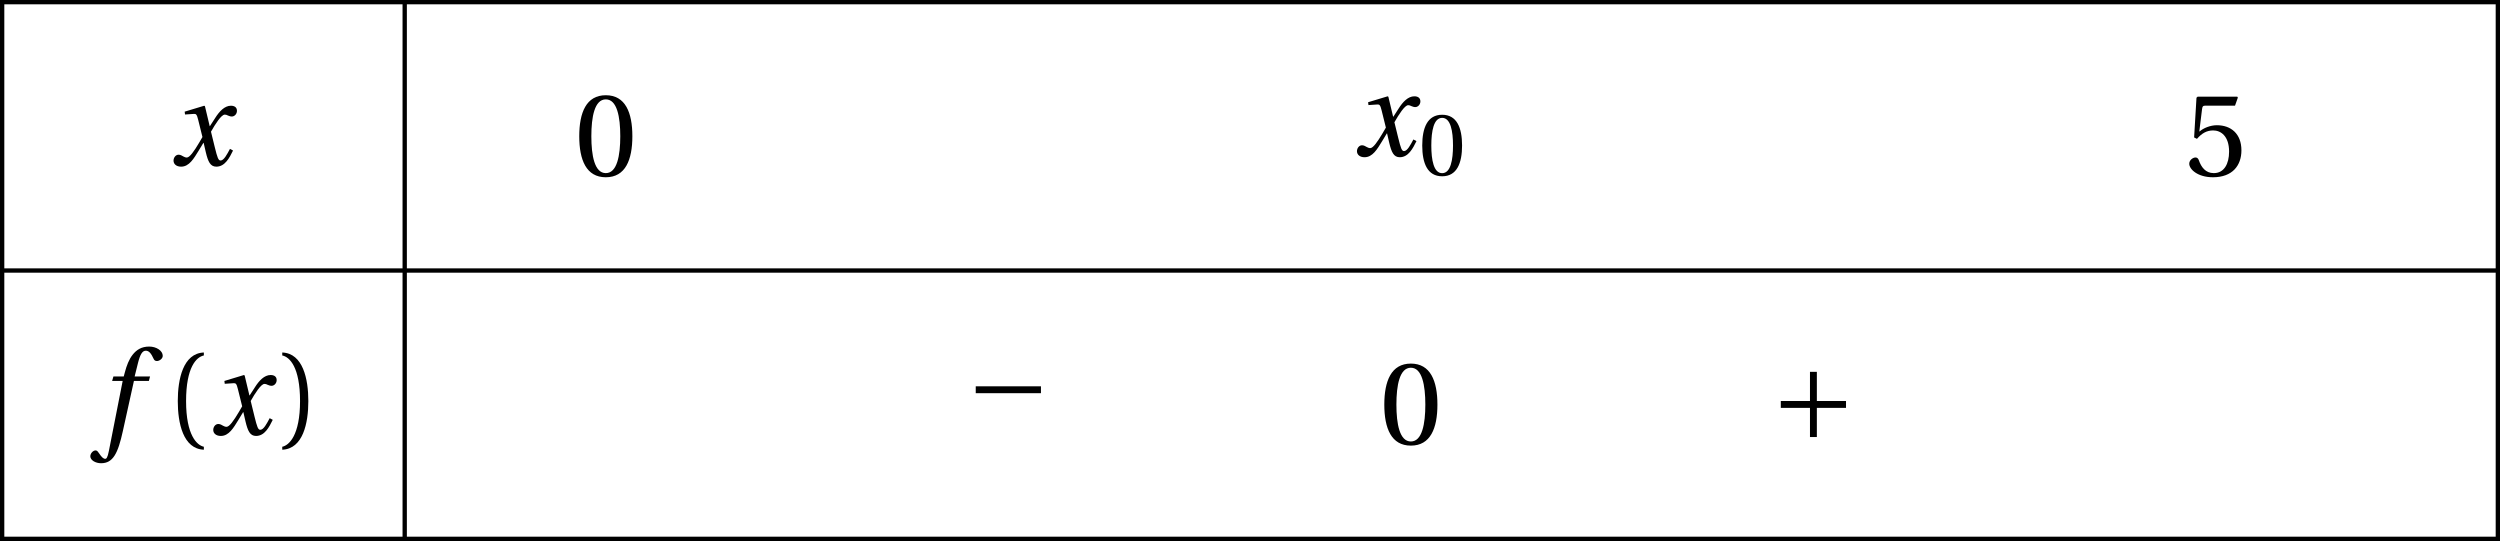 <?xml version='1.0' encoding='UTF-8'?>
<!-- This file was generated by dvisvgm 2.2 -->
<svg height='50.004pt' version='1.1' viewBox='30.598 21.555 231.07 50.004' width='231.07pt' xmlns='http://www.w3.org/2000/svg' xmlns:xlink='http://www.w3.org/1999/xlink'>
<defs>
<path d='M4.734 -5.369H3.309L3.616 -6.607C3.824 -7.44 4.032 -7.747 4.339 -7.747C4.635 -7.747 4.832 -7.506 5.073 -6.98C5.128 -6.87 5.205 -6.794 5.369 -6.794C5.588 -6.794 5.906 -7.002 5.906 -7.276C5.906 -7.747 5.314 -8.131 4.657 -8.131C3.945 -8.131 3.485 -7.835 3.123 -7.375C2.783 -6.947 2.564 -6.355 2.411 -5.775L2.301 -5.369H1.348L1.227 -4.953H2.202L0.931 1.501C0.8 2.181 0.69 2.246 0.581 2.246C0.46 2.246 0.296 2.159 0 1.709C-0.077 1.6 -0.153 1.468 -0.296 1.468C-0.537 1.468 -0.789 1.742 -0.789 2.016C-0.778 2.378 -0.307 2.652 0.208 2.652C1.304 2.652 1.764 1.764 2.224 -0.34L3.243 -4.953H4.624L4.734 -5.369Z' id='g8-102'/>
<path d='M5.556 -1.512C5.293 -1.019 4.997 -0.438 4.69 -0.438C4.482 -0.438 4.394 -0.69 4.153 -1.666L3.802 -3.101C4.197 -3.802 4.756 -4.679 5.073 -4.679C5.172 -4.679 5.26 -4.657 5.38 -4.591C5.49 -4.547 5.599 -4.504 5.731 -4.504C5.972 -4.504 6.202 -4.734 6.202 -5.03C6.202 -5.369 5.95 -5.501 5.643 -5.501C5.062 -5.501 4.569 -4.975 4.186 -4.361L3.704 -3.616H3.682L3.243 -5.457L3.178 -5.501L1.37 -4.953L1.403 -4.69L2.224 -4.745C2.422 -4.756 2.498 -4.701 2.619 -4.197L3.013 -2.608L2.707 -2.082C2.235 -1.282 1.83 -0.712 1.567 -0.712C1.457 -0.712 1.348 -0.756 1.249 -0.811C1.14 -0.866 0.997 -0.975 0.811 -0.975C0.526 -0.975 0.34 -0.69 0.34 -0.427C0.34 -0.11 0.603 0.131 1.041 0.131C1.786 0.131 2.213 -0.614 2.663 -1.348L3.101 -2.071H3.123L3.32 -1.216C3.528 -0.34 3.737 0.131 4.295 0.131C5.095 0.131 5.512 -0.69 5.84 -1.359L5.556 -1.512Z' id='g8-120'/>
<use id='g10-48' transform='scale(0.75)' xlink:href='#g3-48'/>
<use id='g13-40' xlink:href='#g3-40'/>
<use id='g13-41' xlink:href='#g3-41'/>
<use id='g13-48' xlink:href='#g3-48'/>
<use id='g13-53' xlink:href='#g3-53'/>
<path d='M6.958 -2.772V-3.408H0.931V-2.772H6.958Z' id='g1-161'/>
<path d='M0.931 -3.408V-2.772H3.627V-0.077H4.263V-2.772H6.958V-3.408H4.263V-6.103H3.627V-3.408H0.931Z' id='g1-197'/>
<path d='M1.918 -3.09C1.918 -6.224 2.871 -7.166 3.561 -7.309V-7.583C1.644 -7.506 1.151 -5.128 1.151 -3.09S1.644 1.326 3.561 1.403V1.129C2.926 0.997 1.918 0.066 1.918 -3.09Z' id='g3-40'/>
<path d='M1.918 -3.09C1.918 0.066 0.909 0.997 0.274 1.129V1.403C2.192 1.326 2.685 -1.052 2.685 -3.09S2.192 -7.506 0.274 -7.583V-7.309C0.964 -7.166 1.918 -6.224 1.918 -3.09Z' id='g3-41'/>
<path d='M2.904 -7.068C3.945 -7.068 4.241 -5.446 4.241 -3.66S3.945 -0.252 2.904 -0.252S1.567 -1.874 1.567 -3.66S1.863 -7.068 2.904 -7.068ZM2.904 -7.451C1.096 -7.451 0.449 -5.851 0.449 -3.66S1.096 0.131 2.904 0.131S5.358 -1.468 5.358 -3.66S4.712 -7.451 2.904 -7.451Z' id='g3-48'/>
<path d='M4.668 -6.487L4.931 -7.232L4.876 -7.32H1.216L1.107 -7.221L0.888 -3.55L1.151 -3.419C1.611 -3.945 2.06 -4.197 2.652 -4.197C3.353 -4.197 4.12 -3.682 4.12 -2.235C4.12 -1.107 3.66 -0.252 2.707 -0.252C1.94 -0.252 1.545 -0.811 1.326 -1.435C1.271 -1.6 1.172 -1.698 1.019 -1.698C0.8 -1.698 0.438 -1.479 0.438 -1.118C0.438 -0.614 1.205 0.131 2.63 0.131C4.438 0.131 5.26 -0.964 5.26 -2.356C5.26 -3.89 4.295 -4.679 2.991 -4.679C2.389 -4.679 1.742 -4.416 1.392 -4.098L1.37 -4.12L1.622 -6.169C1.655 -6.443 1.731 -6.487 1.94 -6.487H4.668Z' id='g3-53'/>
</defs>
<g id='page1'>
<g transform='matrix(1 0 0 1 -40.547 2.672)'>
<use x='86.844' xlink:href='#g8-120' y='34.156'/>
</g>
<g transform='matrix(1 0 0 1 -2.917 3.652)'>
<use x='86.605' xlink:href='#g13-48' y='34.156'/>
</g>
<g transform='matrix(1 0 0 1 68.835 1.801)'>
<use x='86.844' xlink:href='#g8-120' y='34.156'/>
<use x='92.881' xlink:href='#g10-48' y='35.949'/>
</g>
<g transform='matrix(1 0 0 1 145.903 3.652)'>
<use x='86.605' xlink:href='#g13-53' y='34.156'/>
</g>
<g transform='matrix(1 0 0 1 -48.066 27.562)'>
<use x='87.8' xlink:href='#g8-102' y='34.156'/>
<use x='93.945' xlink:href='#g13-40' y='34.156'/>
<use x='98.034' xlink:href='#g8-120' y='34.156'/>
<use x='104.478' xlink:href='#g13-41' y='34.156'/>
</g>
<g transform='matrix(1 0 0 1 33.248 26.513)'>
<use x='86.605' xlink:href='#g1-161' y='34.156'/>
</g>
<g transform='matrix(1 0 0 1 71.493 28.456)'>
<use x='86.605' xlink:href='#g13-48' y='34.156'/>
</g>
<g transform='matrix(1 0 0 1 107.658 27.87)'>
<use x='86.605' xlink:href='#g1-197' y='34.156'/>
</g>
<path d='M68.004 21.754V71.359' fill='none' stroke='#000000' stroke-miterlimit='10' stroke-width='0.399'/>
<path d='M30.797 21.754V71.359H261.469V21.754Z' fill='none' stroke='#000000' stroke-miterlimit='10' stroke-width='0.399'/>
<path d='M30.797 46.559H261.469' fill='none' stroke='#000000' stroke-miterlimit='10' stroke-width='0.399'/>
</g>
</svg>